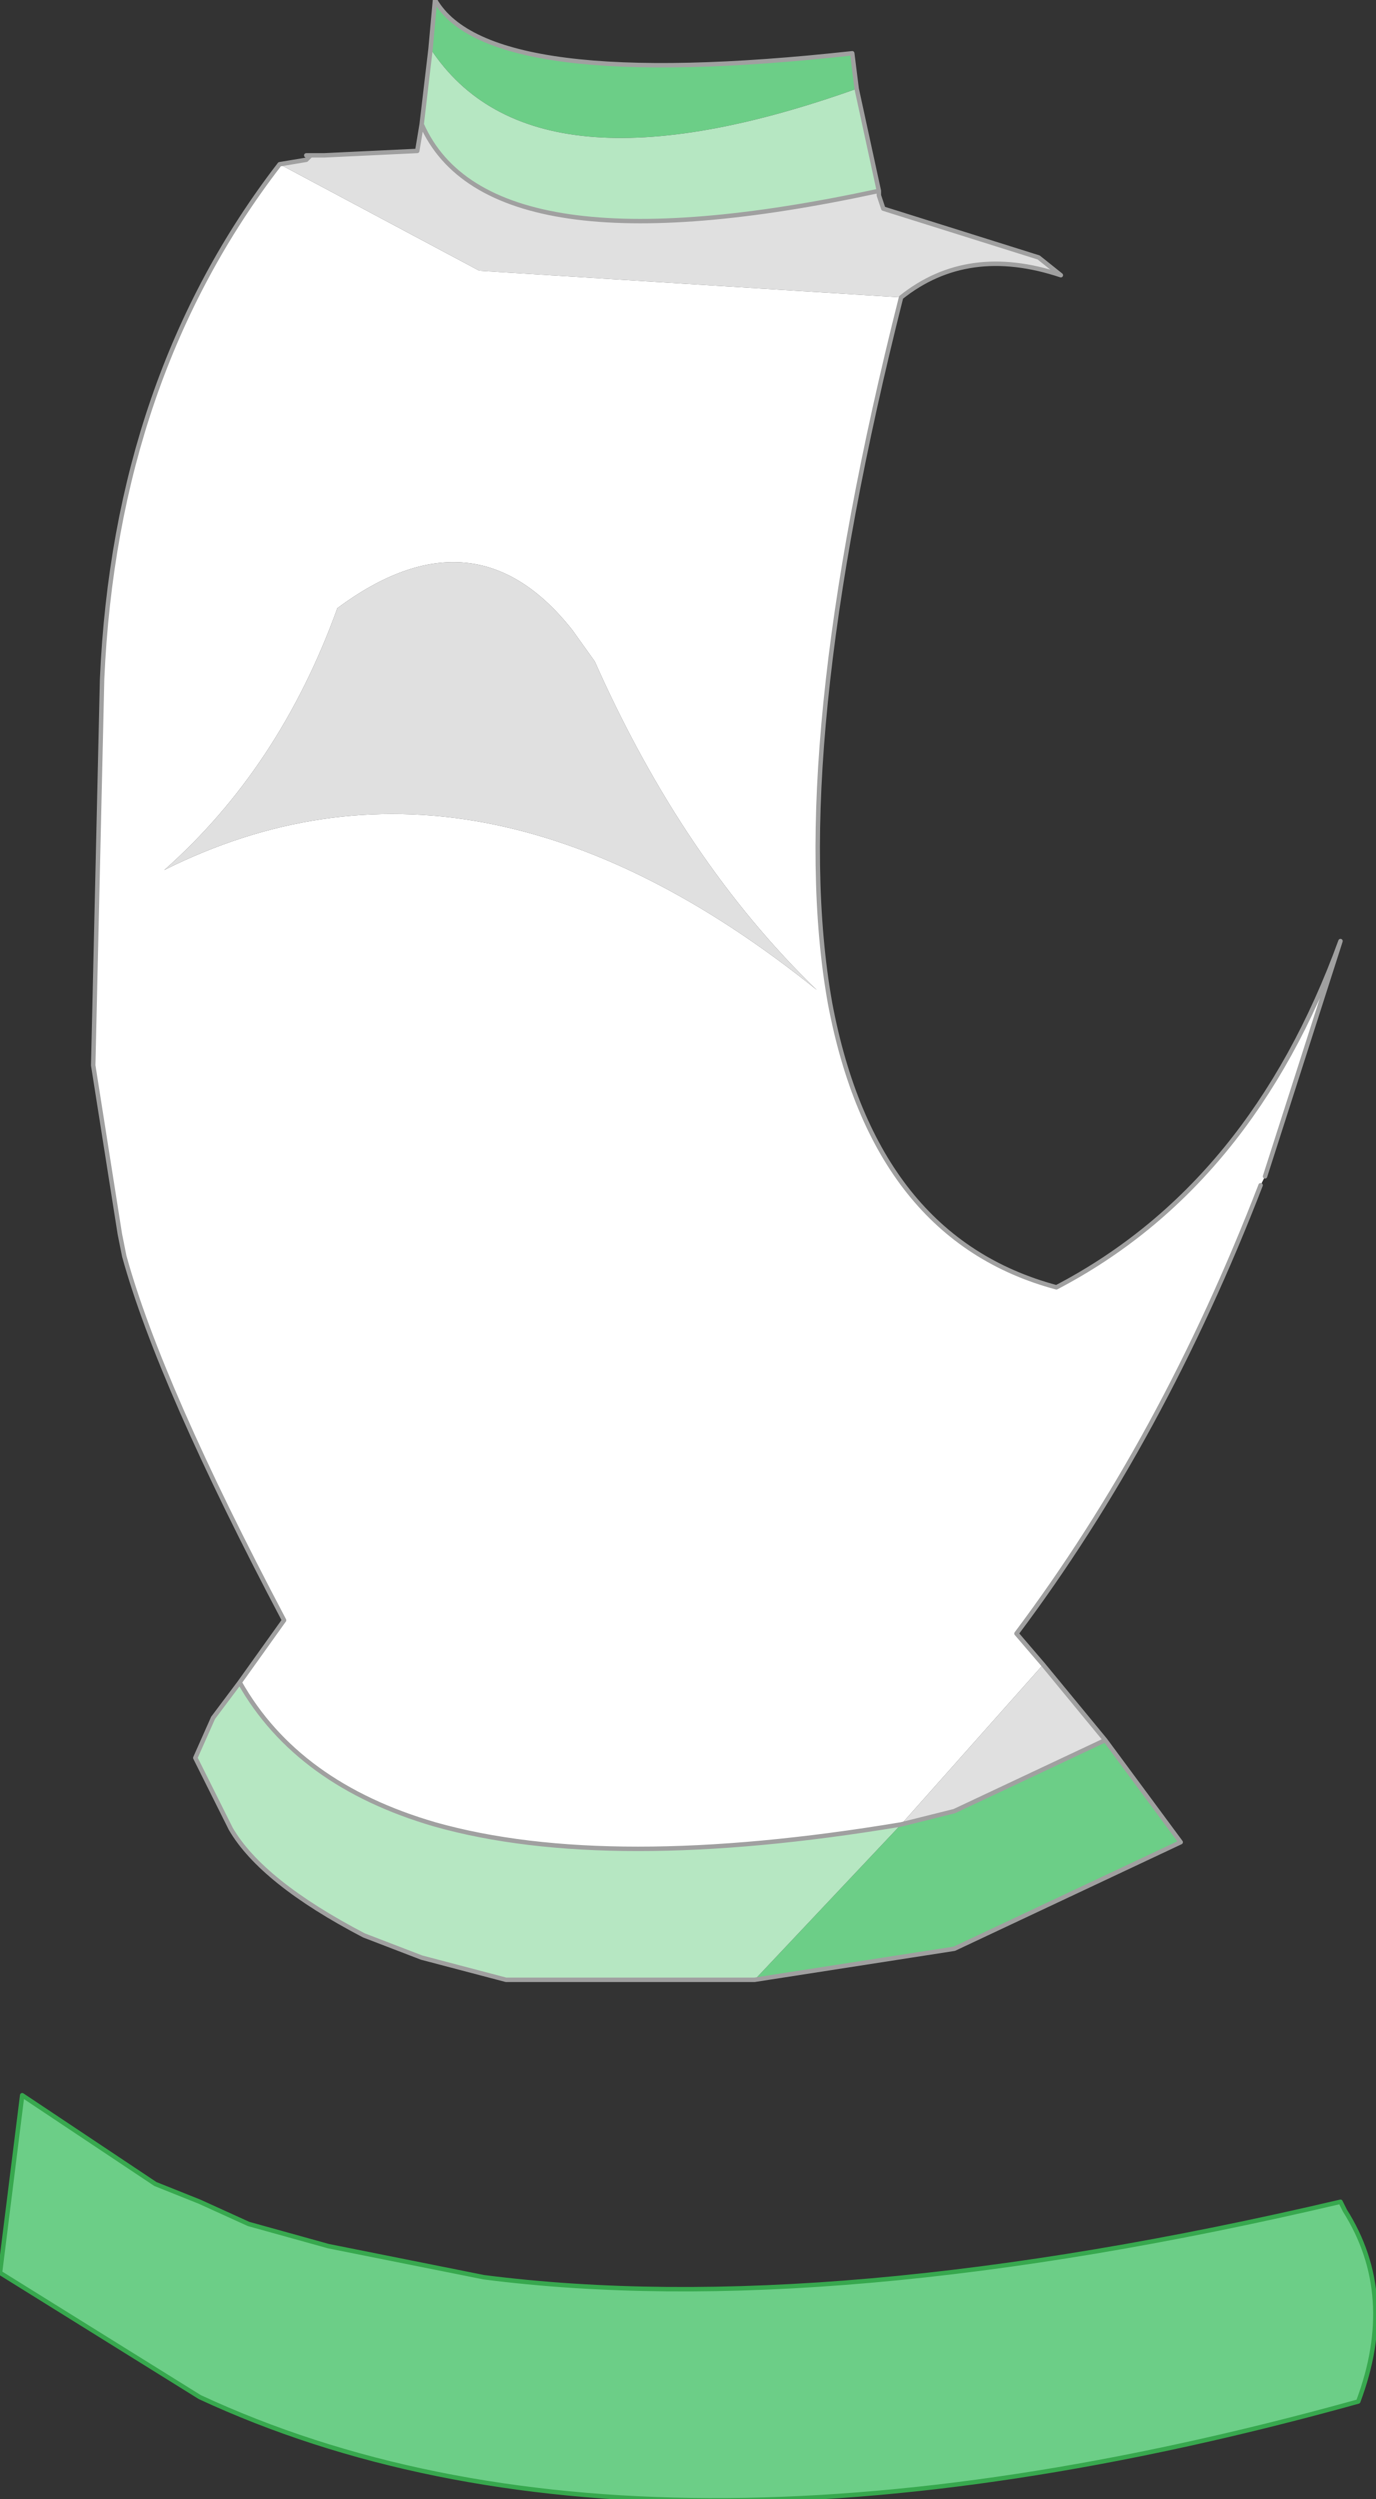 <?xml version="1.0" encoding="UTF-8" standalone="no"?>
<svg xmlns:xlink="http://www.w3.org/1999/xlink" height="28.15px" width="15.5px" xmlns="http://www.w3.org/2000/svg">
  <rect width="100%" height="100%" fill="#333333" stroke="none"/>
  <g transform="matrix(1.0, 0.0, 0.0, 1.0, 7.8, 12.35)">
    <path d="M2.1 -10.2 L2.1 -10.15 2.15 -10.0 3.9 -9.45 4.15 -9.25 Q3.1 -9.6 2.35 -9.0 L-2.4 -9.3 -4.65 -10.5 -4.35 -10.55 -4.3 -10.6 -4.15 -10.6 -3.1 -10.65 -3.05 -10.95 Q-2.3 -9.25 2.1 -10.2 M3.95 6.4 L4.65 7.25 2.95 8.05 2.35 8.2 3.95 6.4 M-4.0 -5.5 Q-2.45 -6.65 -1.35 -5.25 L-1.1 -4.9 Q-0.1 -2.65 1.4 -1.2 -2.45 -4.3 -5.95 -2.55 -4.65 -3.7 -4.0 -5.5" fill="#e0e0e0" fill-rule="evenodd" stroke="none"/>
    <path d="M2.35 -9.0 Q1.05 -3.85 1.55 -1.05 2.05 1.6 4.1 2.15 6.3 1.0 7.3 -1.75 L6.45 0.9 6.4 1.0 Q5.3 3.85 3.65 6.05 L3.95 6.4 2.35 8.2 Q-0.95 8.75 -2.9 8.2 -4.45 7.75 -5.1 6.6 L-4.6 5.9 Q-6.0 3.25 -6.4 1.8 L-6.45 1.55 -6.75 -0.35 -6.65 -4.7 Q-6.5 -8.1 -4.65 -10.5 L-2.4 -9.3 2.35 -9.0 M-4.0 -5.5 Q-4.65 -3.7 -5.95 -2.55 -2.45 -4.3 1.4 -1.2 -0.1 -2.65 -1.1 -4.9 L-1.35 -5.25 Q-2.45 -6.65 -4.0 -5.5" fill="#ffffff" fill-rule="evenodd" stroke="none"/>
    <path d="M-4.35 -10.55 L-4.35 -10.6 -4.3 -10.6 -4.35 -10.55" fill="#f5dfc5" fill-rule="evenodd" stroke="none"/>
    <path d="M-4.35 -10.6 L-4.15 -10.6 -4.3 -10.6 -4.35 -10.6" fill="#fbd0c6" fill-rule="evenodd" stroke="none"/>
    <path d="M4.65 7.25 L5.5 8.4 2.95 9.6 0.7 9.95 2.35 8.2 2.95 8.05 4.65 7.25 M-2.95 -11.8 L-2.9 -12.35 Q-2.3 -11.3 1.8 -11.75 L1.85 -11.35 Q-1.8 -10.05 -2.95 -11.8 M7.5 14.7 Q-0.6 16.95 -5.55 14.65 L-7.8 13.25 -7.55 11.25 -7.4 11.35 -6.05 12.25 -5.55 12.45 -5.0 12.7 -4.1 12.95 -2.35 13.3 Q1.55 13.8 7.3 12.45 L7.35 12.55 Q7.95 13.5 7.5 14.7" fill="#6cce87" fill-rule="evenodd" stroke="none"/>
    <path d="M1.85 -11.35 L2.1 -10.2 Q-2.3 -9.25 -3.05 -10.95 L-2.95 -11.8 Q-1.8 -10.05 1.85 -11.35 M0.7 9.95 L-2.1 9.95 -3.05 9.7 -3.7 9.45 Q-4.85 8.85 -5.2 8.25 L-5.6 7.45 -5.4 7.0 -5.1 6.6 Q-4.45 7.75 -2.9 8.2 -0.95 8.75 2.35 8.2 L0.7 9.95" fill="#b6e7c2" fill-rule="evenodd" stroke="none"/>
    <path d="M1.85 -11.35 L2.1 -10.2 2.1 -10.15 2.15 -10.0 3.9 -9.45 4.15 -9.25 Q3.1 -9.6 2.35 -9.0 1.05 -3.85 1.55 -1.05 2.05 1.6 4.1 2.15 6.3 1.0 7.3 -1.75 L6.45 0.9 M6.4 1.0 Q5.3 3.85 3.65 6.05 L3.95 6.4 4.65 7.25 5.5 8.4 2.95 9.6 0.7 9.95 -2.1 9.95 -3.05 9.7 -3.7 9.45 Q-4.85 8.85 -5.2 8.25 L-5.6 7.45 -5.4 7.0 -5.1 6.6 -4.6 5.9 Q-6.0 3.25 -6.4 1.8 L-6.45 1.55 -6.75 -0.35 -6.65 -4.7 Q-6.5 -8.1 -4.65 -10.5 L-4.35 -10.55 -4.3 -10.6 -4.15 -10.6 -3.1 -10.65 -3.05 -10.95 -2.95 -11.8 -2.9 -12.35 Q-2.3 -11.3 1.8 -11.75 L1.85 -11.35 M-4.35 -10.6 L-4.15 -10.6 M2.35 8.2 L2.95 8.05 4.65 7.25 M2.35 8.2 Q-0.95 8.75 -2.9 8.2 -4.45 7.75 -5.1 6.6 M2.1 -10.2 Q-2.3 -9.25 -3.05 -10.95" fill="none" stroke="#a0a0a0" stroke-linecap="round" stroke-linejoin="round" stroke-width="0.05"/>
    <path d="M7.5 14.7 Q-0.6 16.95 -5.55 14.65 L-7.8 13.25 -7.55 11.25 -7.4 11.35 -6.05 12.25 -5.55 12.45 -5.0 12.7 -4.1 12.95 -2.35 13.3 Q1.55 13.8 7.3 12.45 L7.35 12.55 Q7.95 13.5 7.5 14.7" fill="none" stroke="#37a84e" stroke-linecap="round" stroke-linejoin="round" stroke-width="0.05"/>
  </g>
</svg>
